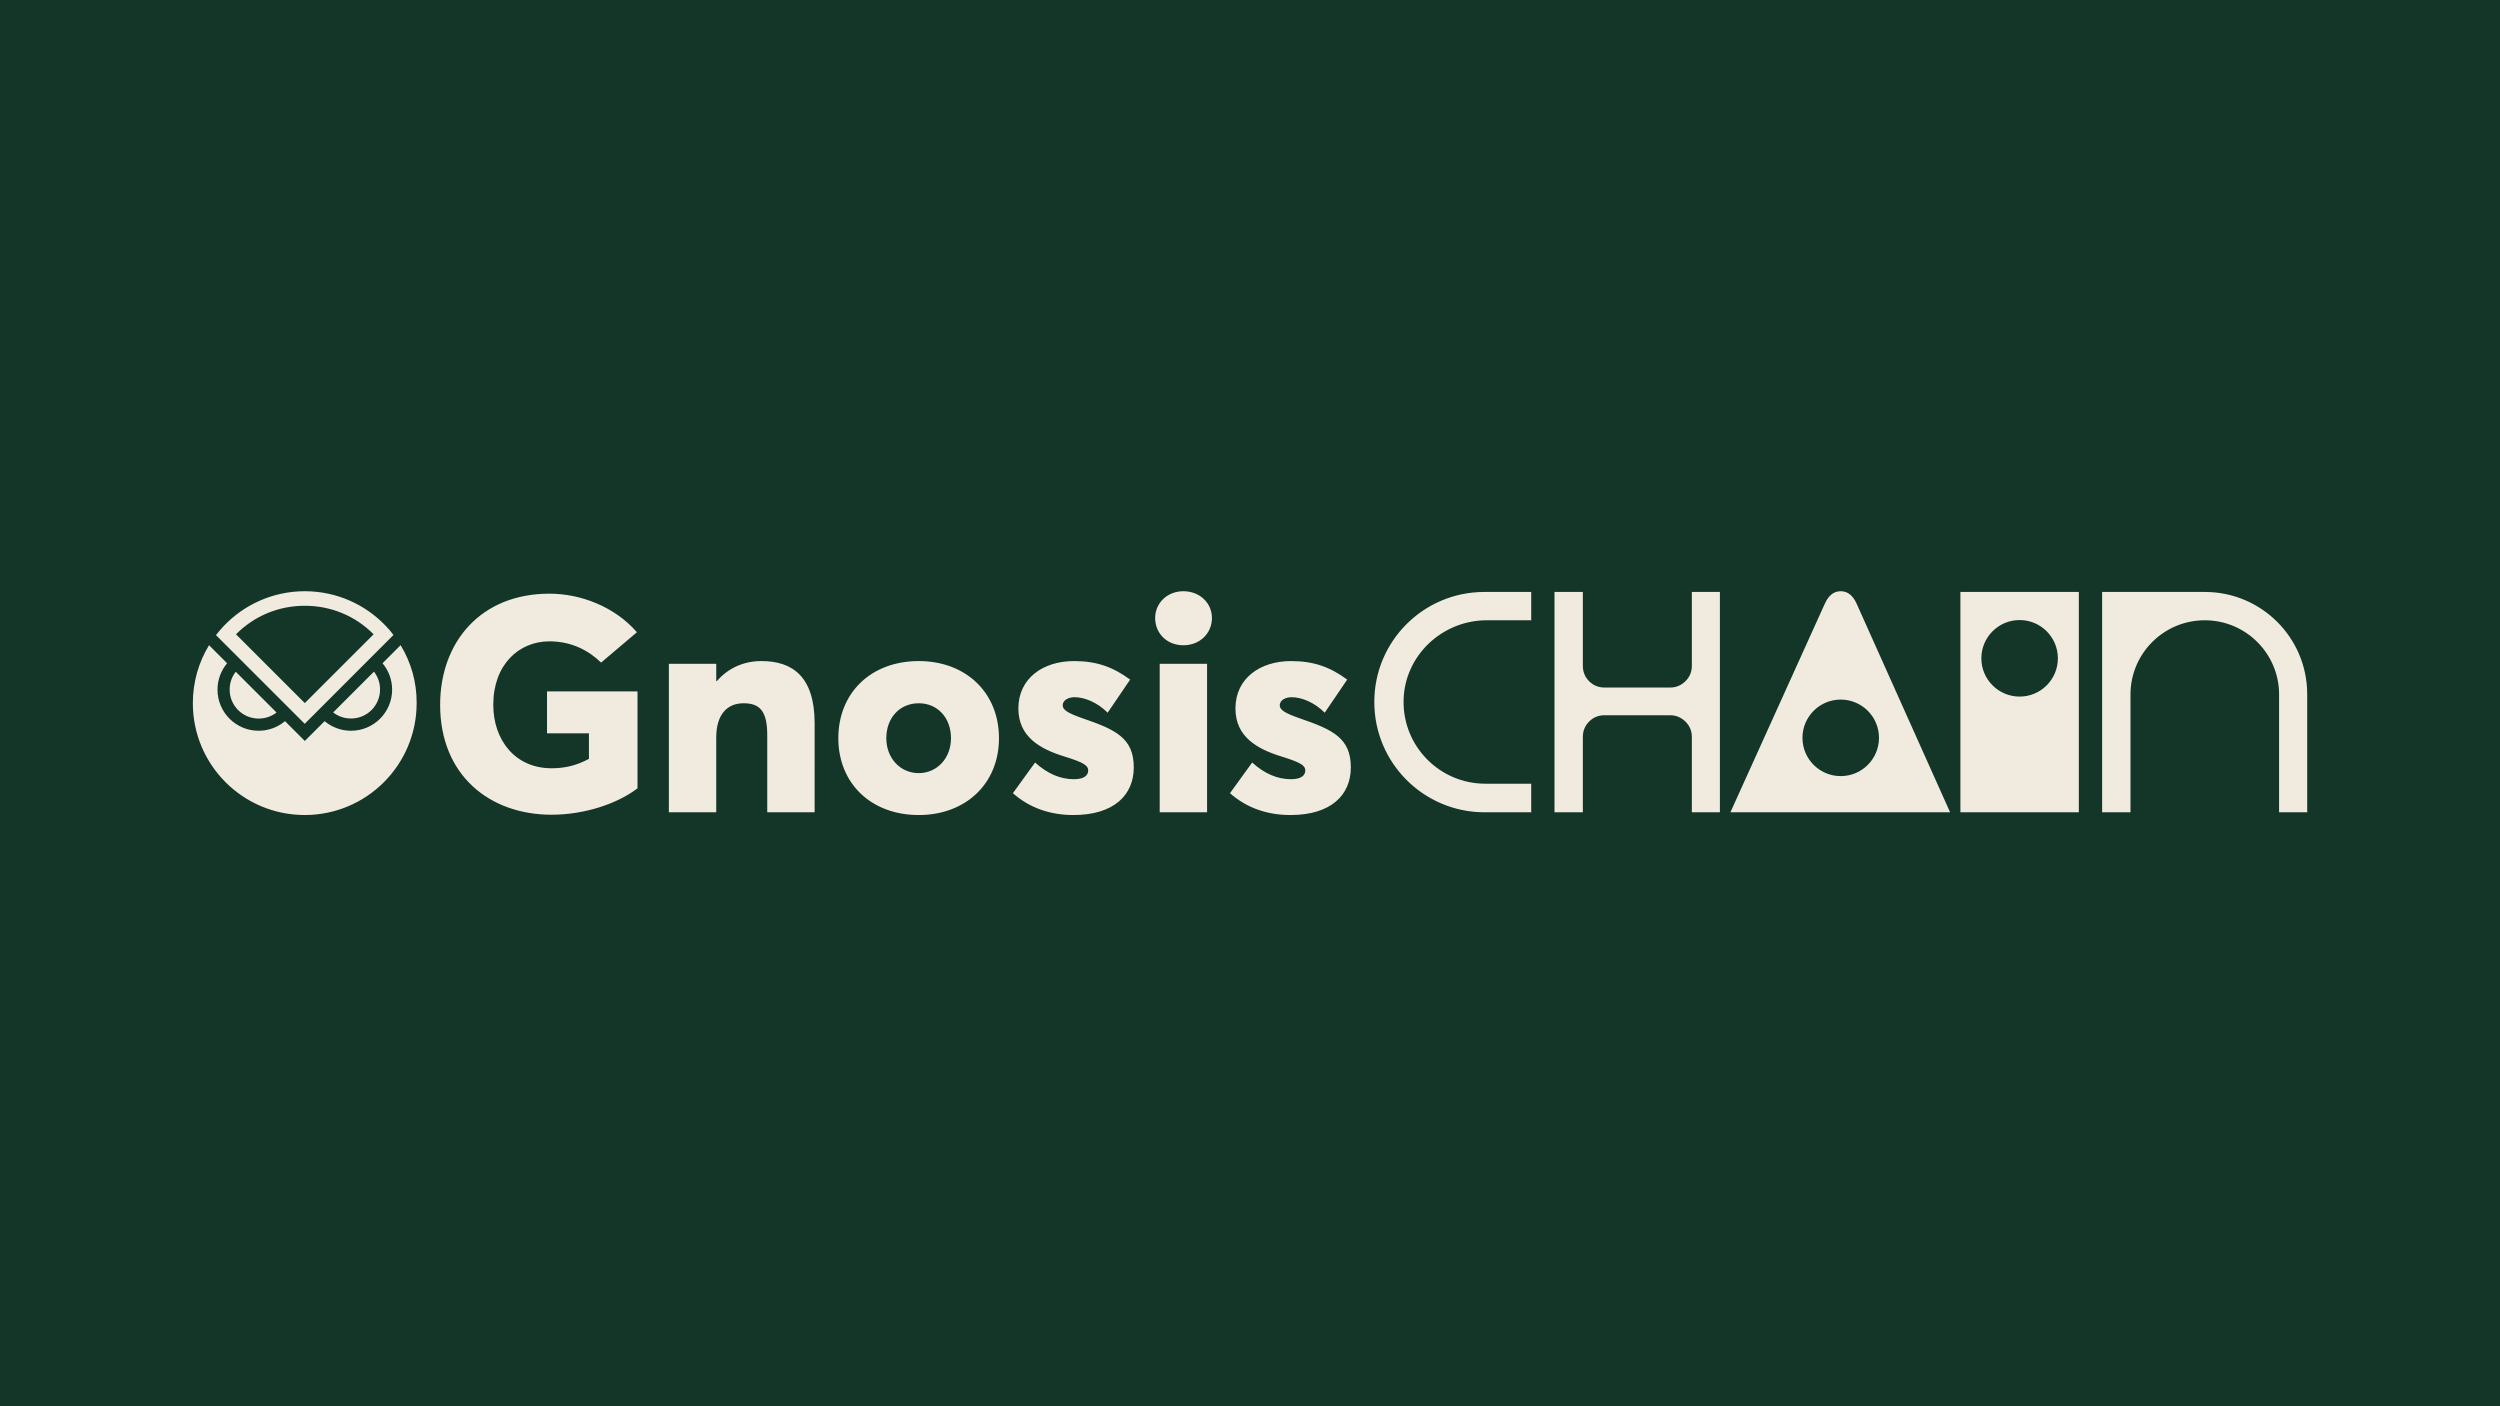 <?xml version="1.0" encoding="utf-8"?>
<!-- Generator: Adobe Illustrator 26.2.1, SVG Export Plug-In . SVG Version: 6.00 Build 0)  -->
<svg version="1.1" id="LOGOS" xmlns="http://www.w3.org/2000/svg" xmlns:xlink="http://www.w3.org/1999/xlink" x="0px" y="0px"
	 viewBox="0 0 1863.98 1048.49" style="enable-background:new 0 0 1863.98 1048.49;" xml:space="preserve">
<rect x="0" y="0" width="1863.98" height="1048.49" fill="#808080" stroke="none"/>
<style type="text/css">
	.st0{fill:#FFFFFF;stroke:#FFFFFF;stroke-width:10;stroke-miterlimit:10;}
	.st1{fill:#133629;}
	.st2{fill:#FFFFFF;}
	.st3{fill:#133629;stroke:#133629;stroke-width:10;stroke-miterlimit:10;}
	.st4{fill:#F0EBDE;}
	.st5{stroke:#231F20;stroke-width:10;stroke-miterlimit:10;}
</style>
<rect y="0" class="st3" width="1863.98" height="1048.49"/>
<path class="st4" d="M1024.68,523.29v0.19c0,45.38,36.82,82.16,82.23,82.16h34.75v-21.31h-34.19c-34.12,0-61.7-28-60.97-62.26
	c0.71-33.31,28.74-59.6,62.09-59.6h33.07v-21.11h-34.98C1061.39,441.36,1024.68,478.04,1024.68,523.29z M1643.97,441.36h-76.64
	v164.28h21.14v-87.82c0-30.57,24.8-55.35,55.4-55.35c30.59,0,55.4,24.78,55.4,55.35v87.82h20.96v-88.1
	C1720.22,475.47,1686.08,441.36,1643.97,441.36z M1261.43,496.43c0,4.54-1.61,8.37-4.82,11.5c-3.21,3.13-7.01,4.69-11.39,4.69
	h-48.85c-4.54,0-8.38-1.56-11.51-4.69c-3.13-3.13-4.7-6.96-4.7-11.5v-55.07h-21.14v164.28h21.14v-56.17c0-4.54,1.56-8.37,4.7-11.5
	c3.13-3.13,6.97-4.69,11.51-4.69h48.85c4.38,0,8.18,1.57,11.39,4.69c3.21,3.13,4.82,6.96,4.82,11.5v56.17h20.91V441.36h-20.91
	V496.43z M1461.66,441.36v164.28h88.3V441.36H1461.66z M1505.81,519.37c-15.75,0-28.53-12.77-28.53-28.53
	c0-15.75,12.77-28.53,28.53-28.53c15.75,0,28.53,12.77,28.53,28.53C1534.34,506.6,1521.57,519.37,1505.81,519.37z M1384.28,450.1
	c-2.79-6.19-6.74-9.29-11.85-9.29c-5.11,0-9.06,3.1-11.85,9.29l-70.4,155.54h163.81L1384.28,450.1z M1372.43,578.66
	c-15.75,0-28.53-12.77-28.53-28.53s12.77-28.53,28.53-28.53c15.75,0,28.53,12.77,28.53,28.53S1388.19,578.66,1372.43,578.66z
	 M411.24,607.45c24.91,0,49.36-8.38,64.08-19.7v-72.23h-67.47v31.25h31.25v19.02c-9.28,4.98-17.89,7.02-27.85,7.02
	c-27.4,0-43.47-21.28-43.47-47.32c0-29.89,19.02-47.32,41.89-47.32c17.21,0,29.89,7.47,38.49,15.85l26.72-22.64
	c-16.53-19.02-41.89-28.75-65.21-28.75c-51.4,0-81.51,36.23-81.51,82.87C328.14,577.79,364.82,607.45,411.24,607.45z M498.7,605.64
	h35.32v-55.7c0-17.21,8.15-25.59,20.38-25.59c11.55,0,17.66,5.21,17.66,23.55v57.74h35.32V539.3c0-35.09-16.76-46.41-39.62-46.41
	c-12.91,0-24.68,4.98-33.28,14.94h-0.45v-12.91H498.7V605.64z M685.05,492.89c-35.77,0-60,23.77-60,57.51
	c0,33.51,24.22,57.28,60,57.28c34.87,0,59.78-23.32,59.78-57.28C744.83,516.21,719.91,492.89,685.05,492.89z M685.05,576.43
	c-14.04,0-24.22-11.32-24.22-26.04c0-15.17,9.96-26.04,24.22-26.04c13.81,0,24,10.64,24,26.04
	C709.05,565.57,698.41,576.43,685.05,576.43z M800.27,607.68c30.33,0,45.06-14.94,45.06-35.55c0-21.74-13.36-28.08-37.81-36.45
	c-11.1-3.85-15.18-6.34-15.18-9.74c0-4.3,4.76-6.11,8.84-6.11c7.47,0,16.98,3.85,24.68,11.55l16.76-24.68
	c-12.91-9.51-25.14-13.81-41.89-13.81c-23.1,0-41.44,12.91-41.44,35.32c0,21.28,16.3,30.34,34.87,36c13.81,4.3,17.2,6.57,17.2,10.19
	c0,4.08-3.62,6.57-10.64,6.57c-10.19,0-19.7-4.08-28.98-12.45l-16.53,22.87C767.43,602.25,782.83,607.68,800.27,607.68z
	 M882.32,481.11c12.23,0,21.29-8.83,21.29-20.38c0-11.09-9.06-19.92-21.29-19.92c-12.22,0-21.05,9.06-21.05,19.92
	C861.27,472.28,870.1,481.11,882.32,481.11z M864.66,605.64h35.32V494.92h-35.32V605.64z M962.11,607.68
	c30.34,0,45.06-14.94,45.06-35.55c0-21.74-13.35-28.08-37.81-36.45c-11.09-3.85-15.17-6.34-15.17-9.74c0-4.3,4.75-6.11,8.83-6.11
	c7.47,0,16.98,3.85,24.68,11.55l16.76-24.68c-12.91-9.51-25.13-13.81-41.89-13.81c-23.1,0-41.43,12.91-41.43,35.32
	c0,21.28,16.3,30.34,34.87,36c13.81,4.3,17.21,6.57,17.21,10.19c0,4.08-3.62,6.57-10.64,6.57c-10.19,0-19.7-4.08-28.98-12.45
	l-16.53,22.87C929.29,602.25,944.68,607.68,962.11,607.68z M171.24,514.12c0-5.05,1.66-9.64,4.54-13.28l30.41,30.4
	c-3.71,2.87-8.31,4.53-13.29,4.53C180.88,535.77,171.17,526.06,171.24,514.12z M261.7,535.71c11.95,0.06,21.66-9.64,21.66-21.65
	c0-4.98-1.66-9.58-4.54-13.28l-30.41,30.4C252.05,534.05,256.65,535.71,261.7,535.71z M285.21,494.52
	c4.47,5.36,7.16,12.13,7.16,19.67c0,16.92-13.74,30.65-30.66,30.65c-7.47,0-14.31-2.68-19.68-7.15l-14.76,14.75l-14.76-14.75
	c-5.37,4.47-12.14,7.15-19.68,7.15c-16.93,0-30.66-13.73-30.66-30.65c0-7.47,2.68-14.3,7.16-19.67l-6.9-6.9l-6.58-6.58
	c-7.67,12.64-12.07,27.4-12.07,43.23c0,46.11,37.37,83.4,83.43,83.4c46.06,0,83.43-37.36,83.43-83.4
	c0.13-15.9-4.28-30.65-11.95-43.23L285.21,494.52z M287.63,466.67c-15.14-15.9-36.61-25.86-60.37-25.86
	c-23.77,0-45.17,9.96-60.37,25.86c-2.04,2.17-4.02,4.47-5.88,6.83l66.18,66.16l66.18-66.22
	C291.72,471.14,289.74,468.78,287.63,466.67z M227.26,524.21l-51.3-51.28c13.67-13.73,31.75-21.27,51.3-21.27
	c19.55,0,37.69,7.54,51.3,21.27L227.26,524.21z"/>
</svg>
